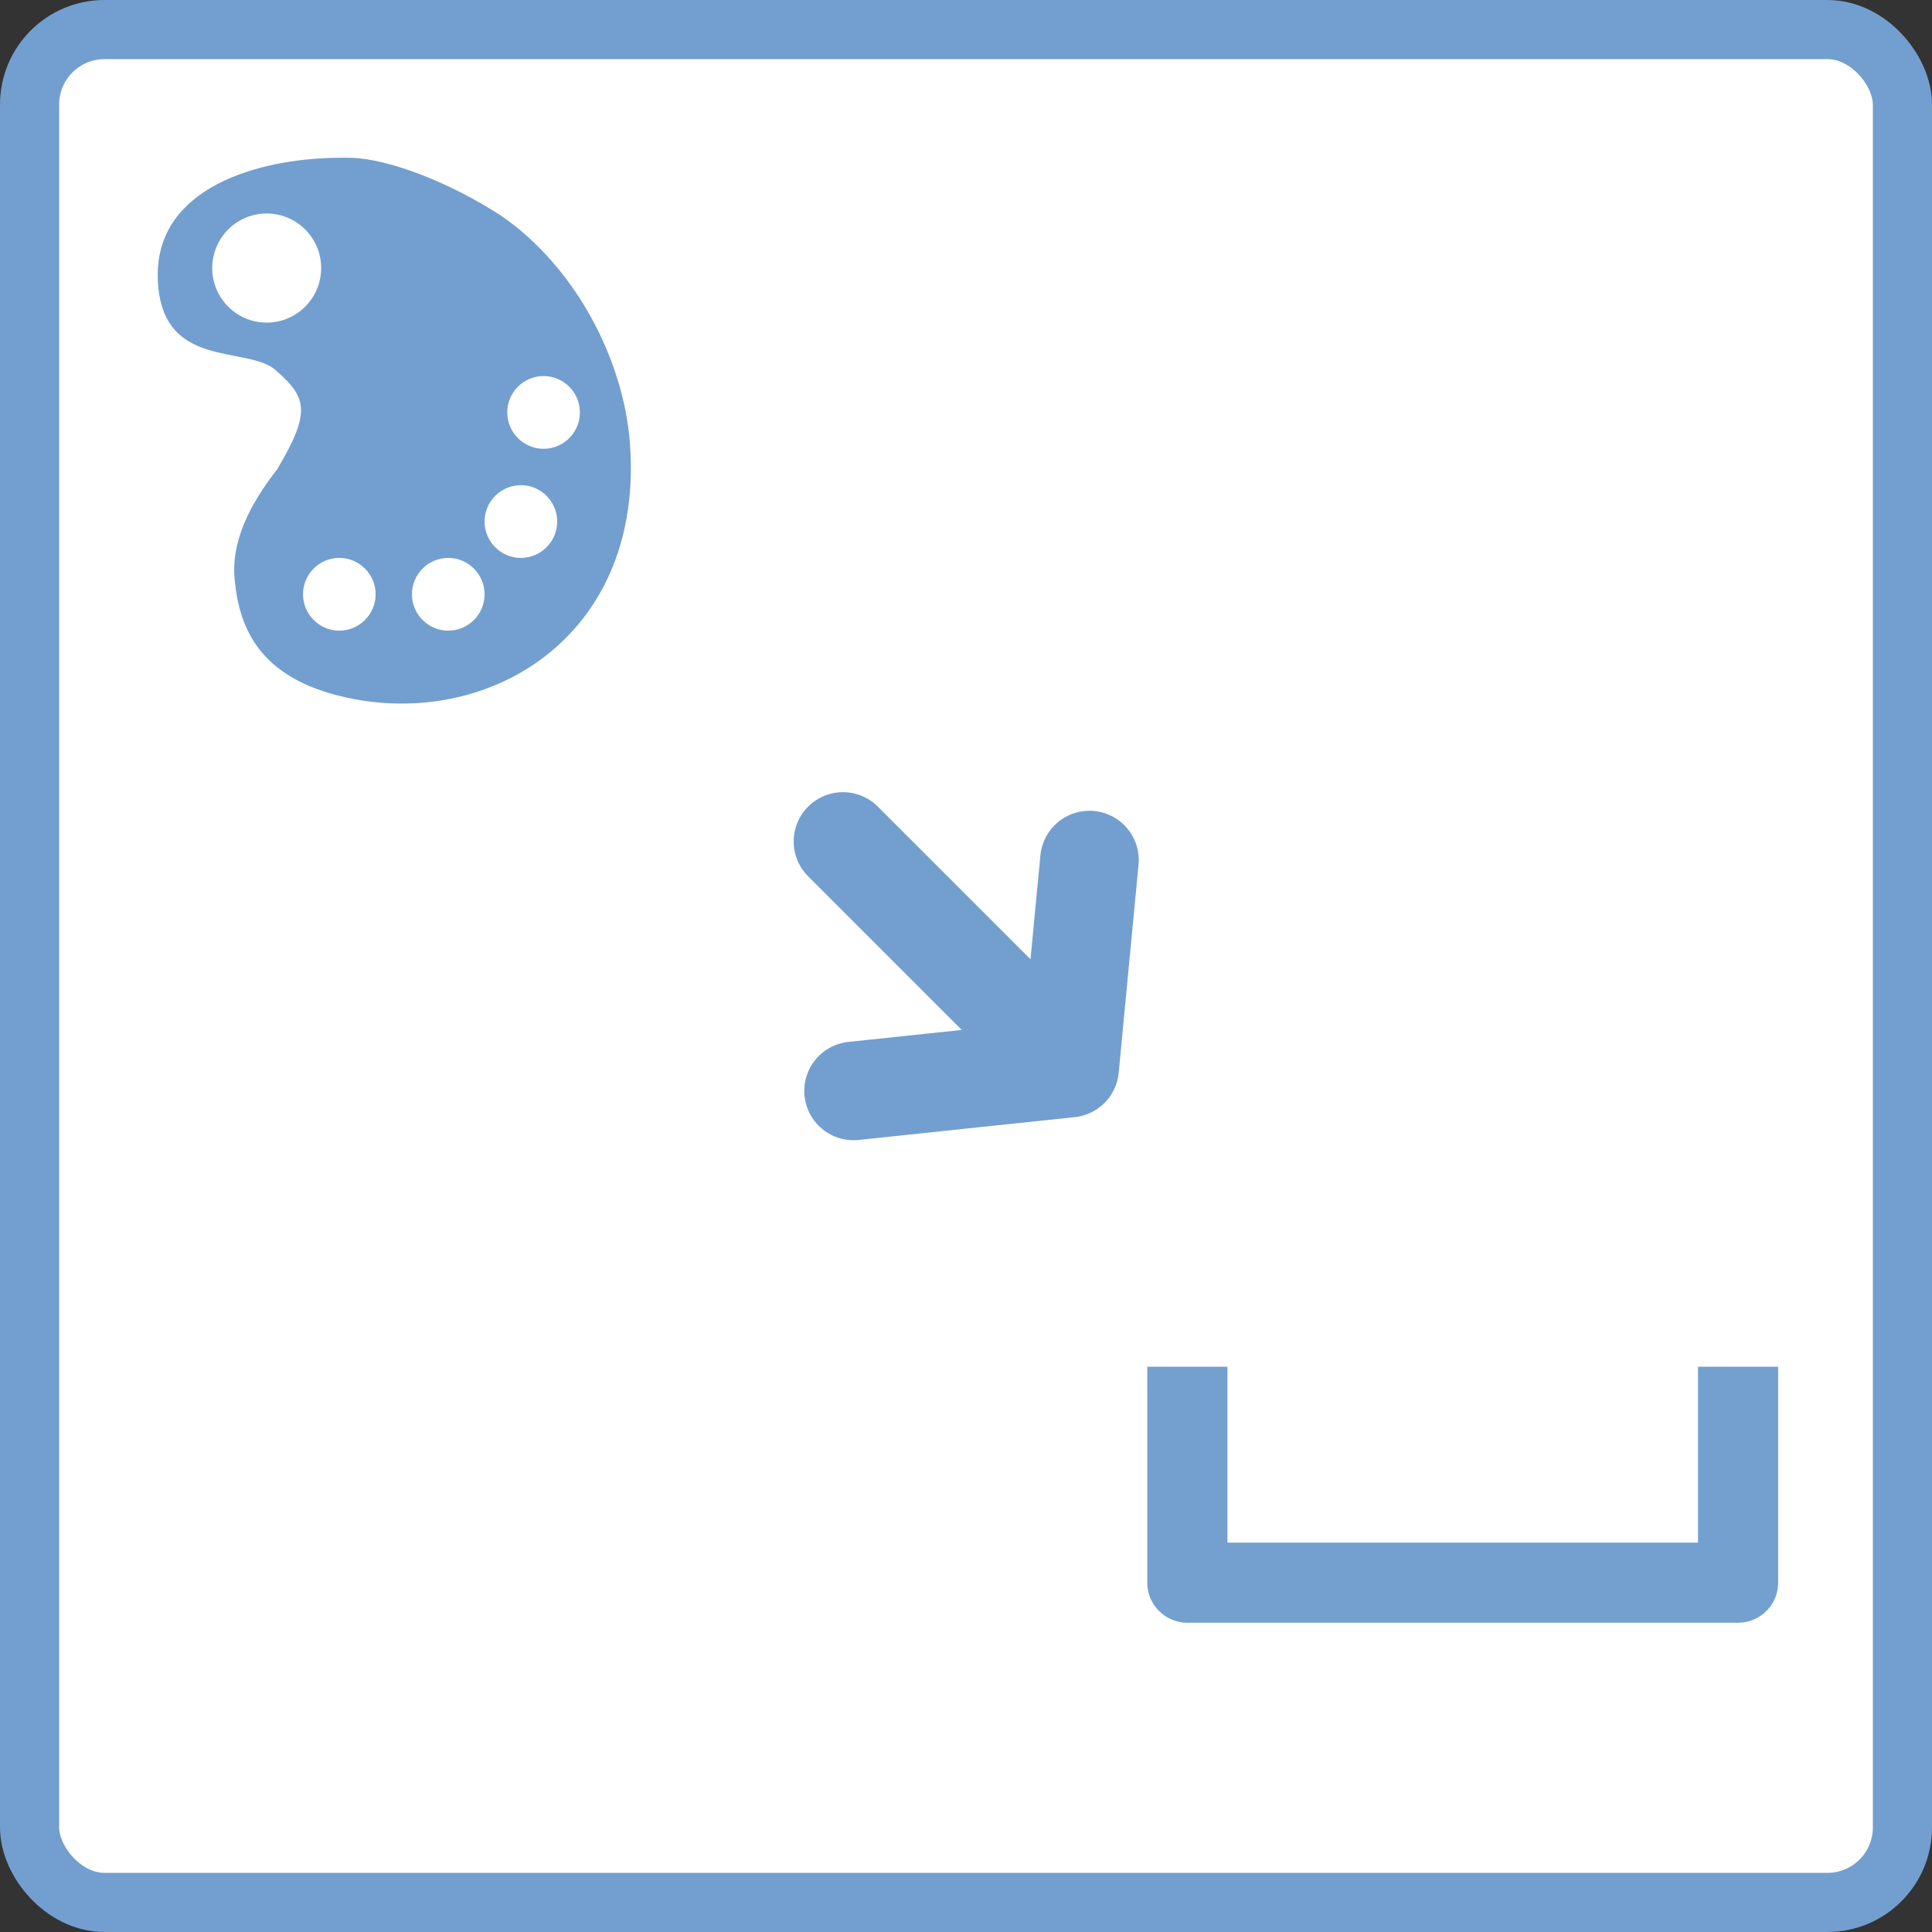 <svg xmlns="http://www.w3.org/2000/svg" xmlns:svg="http://www.w3.org/2000/svg" id="svg7384" width="98" height="98" version="1.1"><rect width="100%" height="100%" fill="#333333" stroke="none"/><title id="title9167">Gnome Symbolic Icon Theme</title><g id="layer3" transform="translate(347.655,81.156)"><rect style="color:#000;overflow:visible;fill:#fff;stroke:#729fcf;stroke-width:3;marker:none;enable-background:new" id="rect4237" width="95" height="95" x="-346.155" y="-79.656" rx="3.804" ry="3.804"/><rect style="color:#000;overflow:visible;color-interpolation-filters:linearRGB;solid-opacity:1;fill:none;stroke-width:1;marker:none;marker-start:none;marker-mid:none;marker-end:none;image-rendering:auto;text-rendering:auto;enable-background:accumulate" id="rect4239" width="98" height="98" x="-347.655" y="-81.156"/><path style="fill:#729fcf" id="path4241" d="m -329.81,-73.151 c -0.246,-0.009 -0.546,-0.004 -0.806,0 -3.893,0.055 -9.125,1.48 -9.037,6.054 0.092,4.772 4.551,3.421 5.993,4.728 1.581,1.377 1.782,2.124 0.077,5 -1.392,1.781 -2.4,3.72 -2.156,5.724 0.265,2.636 1.496,5.068 5.986,5.939 7.193,1.395 14.812,-3.366 14.045,-13.03 -0.329,-4.148 -2.705,-8.83 -6.513,-11.469 -2.597,-1.689 -5.673,-2.882 -7.59,-2.945 z m -4.317,2.825 c 1.526,0 2.763,1.239 2.763,2.767 0,1.528 -1.237,2.767 -2.763,2.767 -1.526,0 -2.763,-1.239 -2.763,-2.767 0,-1.528 1.237,-2.767 2.763,-2.767 z m 14.045,8.245 c 1.013,0 1.842,0.826 1.842,1.845 0,1.019 -0.829,1.845 -1.842,1.845 -1.013,0 -1.842,-0.826 -1.842,-1.845 0,-1.019 0.829,-1.845 1.842,-1.845 z m -1.151,5.535 c 1.013,0 1.842,0.826 1.842,1.845 0,1.019 -0.829,1.845 -1.842,1.845 -1.013,0 -1.842,-0.826 -1.842,-1.845 0,-1.019 0.829,-1.845 1.842,-1.845 z m -9.21,3.69 c 1.013,0 1.842,0.826 1.842,1.845 0,1.019 -0.829,1.845 -1.842,1.845 -1.013,0 -1.842,-0.826 -1.842,-1.845 0,-1.019 0.829,-1.845 1.842,-1.845 z m 5.526,0 c 1.013,0 1.842,0.826 1.842,1.845 0,1.019 -0.829,1.845 -1.842,1.845 -1.013,0 -1.842,-0.826 -1.842,-1.845 0,-1.019 0.829,-1.845 1.842,-1.845 z"/><path style="opacity:.99;fill:none;fill-rule:evenodd;stroke:#729fcf;stroke-width:4.065;stroke-linejoin:round" id="path4243" d="m -287.427,-11.829 0,10.953 27.935,0 0,-10.953"/><path style="fill:none;fill-rule:evenodd;stroke:#729fcf;stroke-width:5;stroke-linecap:round;stroke-linejoin:round" id="path4245-3-6" d="m -293.399,-26.976 -11.497,-11.497 m 12.504,0.943 -1.007,10.554 -10.96,1.157"/></g><g style="display:none" id="layer1" transform="translate(347.655,-0.844)"><flowRoot style="font-size:25px;line-height:125%;font-family:Cantarell;-inkscape-font-specification:'Cantarell, Normal';letter-spacing:0;word-spacing:0;writing-mode:lr-tb;stroke-width:1px" id="flowRoot4214" xml:space="preserve"><flowRegion id="flowRegion4216"><rect style="font-style:normal;font-variant:normal;font-weight:400;font-stretch:normal;font-size:25px;line-height:125%;font-family:Cantarell;-inkscape-font-specification:'Cantarell, Normal';text-align:start;writing-mode:lr-tb;text-anchor:start" id="rect4218" width="392" height="52" x="-350" y="-163"/></flowRegion><flowPara id="flowPara4220"/></flowRoot><flowRoot style="font-size:40px;line-height:125%;font-family:Cantarell;-inkscape-font-specification:'Cantarell, Normal';letter-spacing:0;word-spacing:0;writing-mode:lr-tb;stroke-width:1px" id="flowRoot4222" xml:space="preserve"><flowRegion id="flowRegion4224"><rect id="rect4226" width="401" height="51" x="-125" y="-207"/></flowRegion><flowPara id="flowPara4228"/></flowRoot><flowRoot style="font-size:40px;line-height:125%;font-family:Cantarell;-inkscape-font-specification:'Cantarell, Normal';letter-spacing:0;word-spacing:0;writing-mode:lr-tb;fill:#000;stroke-width:1px" id="flowRoot4230" transform="translate(-82.27,-320.09)" xml:space="preserve"><flowRegion id="flowRegion4232"><rect id="rect4234" width="153" height="39" x="-163" y="207"/></flowRegion><flowPara style="font-size:25px;line-height:125%;-inkscape-font-specification:'Cantarell, Normal';text-align:center;writing-mode:lr-tb;text-anchor:middle" id="flowPara4236">palettes</flowPara></flowRoot><flowRoot style="font-size:40px;line-height:125%;font-family:Cantarell;-inkscape-font-specification:'Cantarell, Normal';letter-spacing:0;word-spacing:0;writing-mode:lr-tb;fill:#000;stroke-width:1px" id="flowRoot4238" transform="translate(-213.256,-259.765)" xml:space="preserve"><flowRegion id="flowRegion4240"><rect id="rect4242" width="153" height="39" x="-163" y="207"/></flowRegion><flowPara style="font-size:25px;line-height:125%;-inkscape-font-specification:'Cantarell, Normal';text-align:center;writing-mode:lr-tb;text-anchor:middle" id="flowPara4244">save</flowPara></flowRoot><flowRoot style="font-size:40px;line-height:125%;font-family:Cantarell;-inkscape-font-specification:'Cantarell, Normal';letter-spacing:0;word-spacing:0;writing-mode:lr-tb;fill:#000;stroke-width:1px" id="flowRoot4246" transform="translate(-83.971,-256.425)" xml:space="preserve"><flowRegion id="flowRegion4248"><rect id="rect4250" width="153" height="39" x="-163" y="207"/></flowRegion><flowPara style="font-size:25px;line-height:125%;-inkscape-font-specification:'Cantarell, Normal';text-align:center;writing-mode:lr-tb;text-anchor:middle" id="flowPara4252">load</flowPara></flowRoot><flowRoot style="font-size:40px;line-height:125%;font-family:Cantarell;-inkscape-font-specification:'Cantarell, Normal';letter-spacing:0;word-spacing:0;writing-mode:lr-tb;fill:#000;stroke-width:1px" id="flowRoot4358" transform="translate(487,-314.566)" xml:space="preserve"><flowRegion id="flowRegion4360"><rect id="rect4362" width="153" height="39" x="-163" y="207"/></flowRegion><flowPara style="font-size:25px;line-height:125%;-inkscape-font-specification:'Cantarell, Normal';text-align:center;writing-mode:lr-tb;text-anchor:middle" id="flowPara4364">view mode</flowPara></flowRoot><flowRoot style="font-size:40px;line-height:125%;font-family:Cantarell;-inkscape-font-specification:'Cantarell, Normal';letter-spacing:0;word-spacing:0;writing-mode:lr-tb;fill:#000;stroke-width:1px" id="flowRoot4366" transform="translate(535,-254.241)" xml:space="preserve"><flowRegion id="flowRegion4368"><rect id="rect4370" width="153" height="39" x="-163" y="207"/></flowRegion><flowPara style="font-size:25px;line-height:125%;-inkscape-font-specification:'Cantarell, Normal';text-align:center;writing-mode:lr-tb;text-anchor:middle" id="flowPara4372">swatchs</flowPara></flowRoot><flowRoot style="font-size:40px;line-height:125%;font-family:Cantarell;-inkscape-font-specification:'Cantarell, Normal';letter-spacing:0;word-spacing:0;writing-mode:lr-tb;fill:#000;stroke-width:1px" id="flowRoot4374" transform="translate(440,-254.216)" xml:space="preserve"><flowRegion id="flowRegion4376"><rect id="rect4378" width="153" height="39" x="-163" y="207"/></flowRegion><flowPara style="font-size:25px;line-height:125%;-inkscape-font-specification:'Cantarell, Normal';text-align:center;writing-mode:lr-tb;text-anchor:middle" id="flowPara4380">list</flowPara></flowRoot><flowRoot style="font-size:40px;line-height:125%;font-family:Cantarell;-inkscape-font-specification:'Cantarell, Normal';letter-spacing:0;word-spacing:0;writing-mode:lr-tb;fill:#000;stroke-width:1px" id="flowRoot4223" transform="translate(62.975,-256.425)" xml:space="preserve"><flowRegion id="flowRegion4225"><rect id="rect4227" width="177.307" height="35.685" x="-163" y="207"/></flowRegion><flowPara style="font-size:25px;line-height:125%;-inkscape-font-specification:'Cantarell, Normal';text-align:center;writing-mode:lr-tb;text-anchor:middle" id="flowPara4229">from document</flowPara></flowRoot></g></svg>